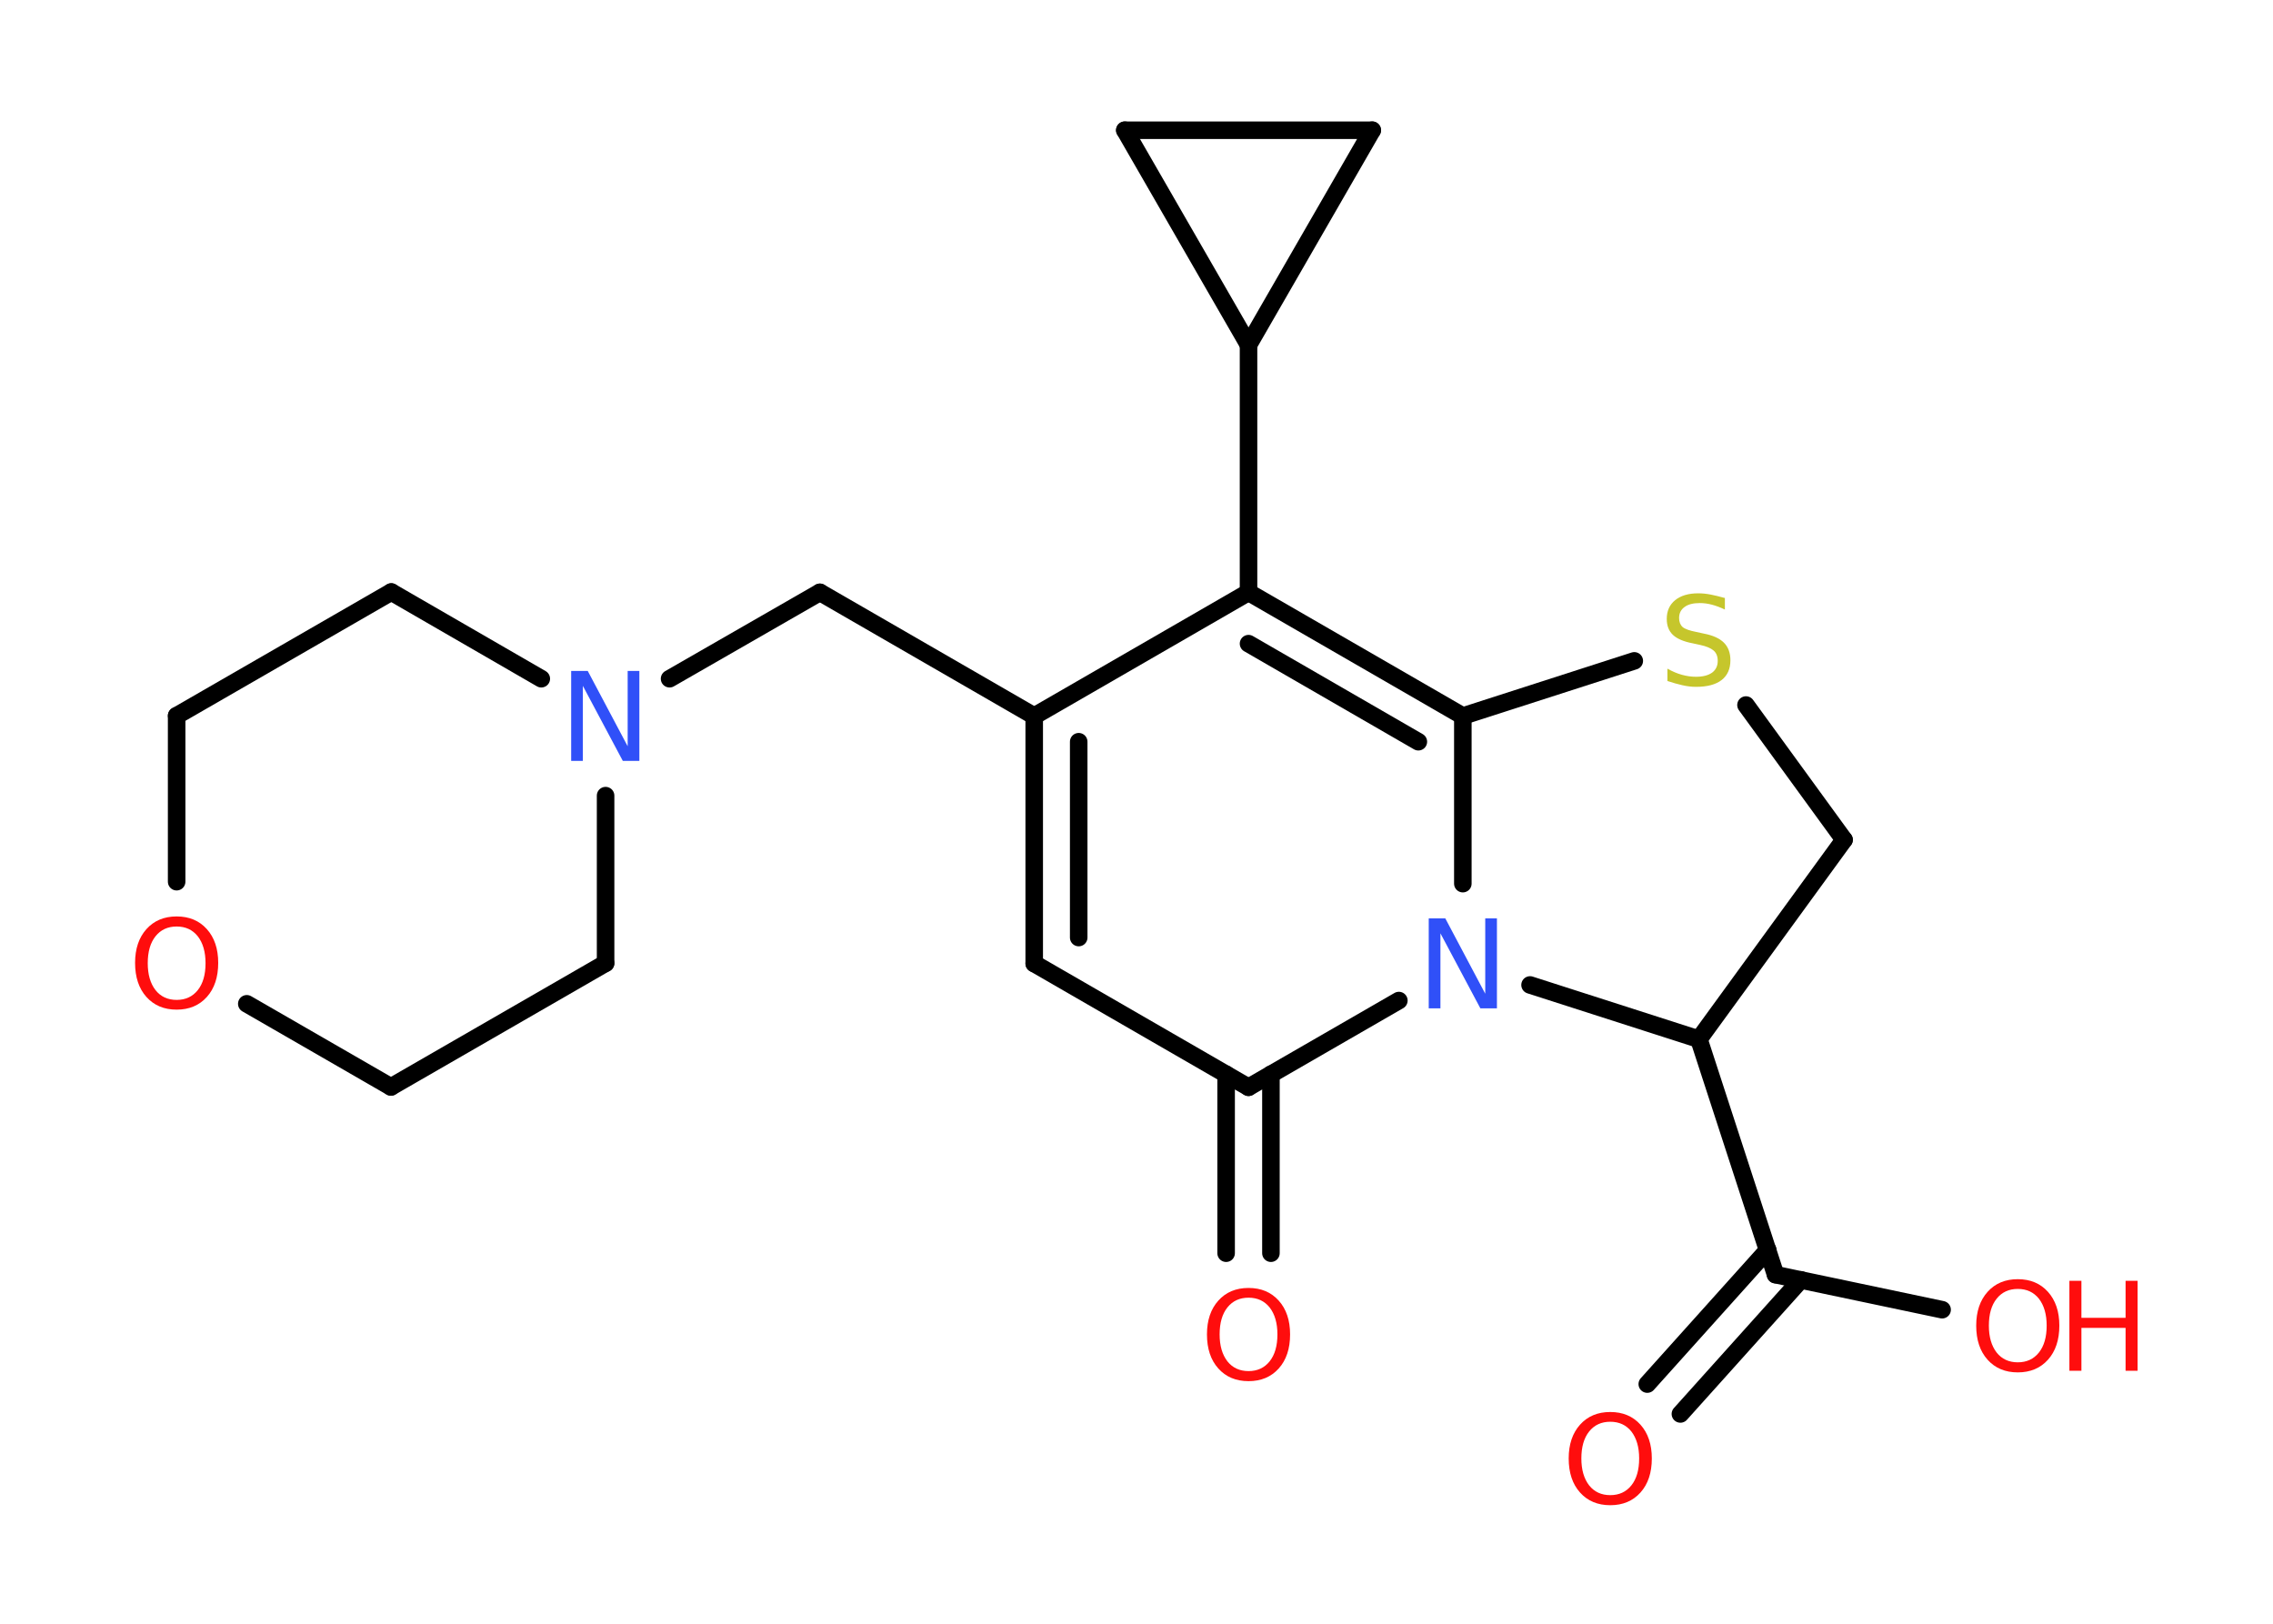 <?xml version='1.0' encoding='UTF-8'?>
<!DOCTYPE svg PUBLIC "-//W3C//DTD SVG 1.1//EN" "http://www.w3.org/Graphics/SVG/1.1/DTD/svg11.dtd">
<svg version='1.2' xmlns='http://www.w3.org/2000/svg' xmlns:xlink='http://www.w3.org/1999/xlink' width='70.0mm' height='50.0mm' viewBox='0 0 70.0 50.0'>
  <desc>Generated by the Chemistry Development Kit (http://github.com/cdk)</desc>
  <g stroke-linecap='round' stroke-linejoin='round' stroke='#000000' stroke-width='.54' fill='#FF0D0D'>
    <rect x='.0' y='.0' width='70.0' height='50.0' fill='#FFFFFF' stroke='none'/>
    <g id='mol1' class='mol'>
      <g id='mol1bnd1' class='bond'>
        <line x1='50.73' y1='42.62' x2='54.44' y2='38.49'/>
        <line x1='51.75' y1='43.54' x2='55.46' y2='39.41'/>
      </g>
      <line id='mol1bnd2' class='bond' x1='54.68' y1='39.25' x2='59.81' y2='40.33'/>
      <line id='mol1bnd3' class='bond' x1='54.68' y1='39.25' x2='52.32' y2='32.0'/>
      <line id='mol1bnd4' class='bond' x1='52.32' y1='32.0' x2='56.79' y2='25.86'/>
      <line id='mol1bnd5' class='bond' x1='56.79' y1='25.86' x2='53.77' y2='21.71'/>
      <line id='mol1bnd6' class='bond' x1='50.33' y1='20.35' x2='45.05' y2='22.05'/>
      <g id='mol1bnd7' class='bond'>
        <line x1='45.05' y1='22.05' x2='38.45' y2='18.24'/>
        <line x1='43.68' y1='22.84' x2='38.45' y2='19.82'/>
      </g>
      <line id='mol1bnd8' class='bond' x1='38.45' y1='18.24' x2='38.45' y2='10.62'/>
      <line id='mol1bnd9' class='bond' x1='38.45' y1='10.62' x2='34.64' y2='4.01'/>
      <line id='mol1bnd10' class='bond' x1='34.64' y1='4.01' x2='42.26' y2='4.01'/>
      <line id='mol1bnd11' class='bond' x1='38.45' y1='10.62' x2='42.26' y2='4.01'/>
      <line id='mol1bnd12' class='bond' x1='38.45' y1='18.24' x2='31.85' y2='22.05'/>
      <line id='mol1bnd13' class='bond' x1='31.85' y1='22.05' x2='25.25' y2='18.24'/>
      <line id='mol1bnd14' class='bond' x1='25.25' y1='18.24' x2='20.62' y2='20.9'/>
      <line id='mol1bnd15' class='bond' x1='18.65' y1='24.5' x2='18.65' y2='29.66'/>
      <line id='mol1bnd16' class='bond' x1='18.65' y1='29.66' x2='12.04' y2='33.47'/>
      <line id='mol1bnd17' class='bond' x1='12.04' y1='33.47' x2='7.6' y2='30.91'/>
      <line id='mol1bnd18' class='bond' x1='5.44' y1='27.15' x2='5.44' y2='22.04'/>
      <line id='mol1bnd19' class='bond' x1='5.44' y1='22.04' x2='12.05' y2='18.23'/>
      <line id='mol1bnd20' class='bond' x1='16.67' y1='20.9' x2='12.05' y2='18.23'/>
      <g id='mol1bnd21' class='bond'>
        <line x1='31.85' y1='22.05' x2='31.85' y2='29.67'/>
        <line x1='33.22' y1='22.84' x2='33.22' y2='28.87'/>
      </g>
      <line id='mol1bnd22' class='bond' x1='31.85' y1='29.67' x2='38.45' y2='33.48'/>
      <g id='mol1bnd23' class='bond'>
        <line x1='39.14' y1='33.08' x2='39.14' y2='38.59'/>
        <line x1='37.76' y1='33.08' x2='37.76' y2='38.59'/>
      </g>
      <line id='mol1bnd24' class='bond' x1='38.45' y1='33.48' x2='43.08' y2='30.81'/>
      <line id='mol1bnd25' class='bond' x1='45.05' y1='22.05' x2='45.05' y2='27.21'/>
      <line id='mol1bnd26' class='bond' x1='52.32' y1='32.0' x2='47.12' y2='30.33'/>
      <path id='mol1atm1' class='atom' d='M49.59 43.78q-.41 .0 -.65 .3q-.24 .3 -.24 .83q.0 .52 .24 .83q.24 .3 .65 .3q.41 .0 .65 -.3q.24 -.3 .24 -.83q.0 -.52 -.24 -.83q-.24 -.3 -.65 -.3zM49.59 43.48q.58 .0 .93 .39q.35 .39 .35 1.04q.0 .66 -.35 1.05q-.35 .39 -.93 .39q-.58 .0 -.93 -.39q-.35 -.39 -.35 -1.05q.0 -.65 .35 -1.04q.35 -.39 .93 -.39z' stroke='none'/>
      <g id='mol1atm3' class='atom'>
        <path d='M62.14 39.69q-.41 .0 -.65 .3q-.24 .3 -.24 .83q.0 .52 .24 .83q.24 .3 .65 .3q.41 .0 .65 -.3q.24 -.3 .24 -.83q.0 -.52 -.24 -.83q-.24 -.3 -.65 -.3zM62.14 39.39q.58 .0 .93 .39q.35 .39 .35 1.04q.0 .66 -.35 1.05q-.35 .39 -.93 .39q-.58 .0 -.93 -.39q-.35 -.39 -.35 -1.05q.0 -.65 .35 -1.04q.35 -.39 .93 -.39z' stroke='none'/>
        <path d='M63.73 39.44h.37v1.14h1.36v-1.14h.37v2.77h-.37v-1.32h-1.36v1.32h-.37v-2.77z' stroke='none'/>
      </g>
      <path id='mol1atm6' class='atom' d='M53.12 18.41v.36q-.21 -.1 -.4 -.15q-.19 -.05 -.37 -.05q-.31 .0 -.47 .12q-.17 .12 -.17 .34q.0 .18 .11 .28q.11 .09 .42 .15l.23 .05q.42 .08 .62 .28q.2 .2 .2 .54q.0 .4 -.27 .61q-.27 .21 -.79 .21q-.2 .0 -.42 -.05q-.22 -.05 -.46 -.13v-.38q.23 .13 .45 .19q.22 .06 .43 .06q.32 .0 .5 -.13q.17 -.13 .17 -.36q.0 -.21 -.13 -.32q-.13 -.11 -.41 -.17l-.23 -.05q-.42 -.08 -.61 -.26q-.19 -.18 -.19 -.49q.0 -.37 .26 -.58q.26 -.21 .71 -.21q.19 .0 .39 .04q.2 .04 .41 .1z' stroke='none' fill='#C6C62C'/>
      <path id='mol1atm14' class='atom' d='M17.6 20.66h.5l1.23 2.32v-2.32h.36v2.77h-.51l-1.23 -2.31v2.31h-.36v-2.77z' stroke='none' fill='#3050F8'/>
      <path id='mol1atm17' class='atom' d='M5.44 28.53q-.41 .0 -.65 .3q-.24 .3 -.24 .83q.0 .52 .24 .83q.24 .3 .65 .3q.41 .0 .65 -.3q.24 -.3 .24 -.83q.0 -.52 -.24 -.83q-.24 -.3 -.65 -.3zM5.44 28.22q.58 .0 .93 .39q.35 .39 .35 1.04q.0 .66 -.35 1.05q-.35 .39 -.93 .39q-.58 .0 -.93 -.39q-.35 -.39 -.35 -1.05q.0 -.65 .35 -1.04q.35 -.39 .93 -.39z' stroke='none'/>
      <path id='mol1atm22' class='atom' d='M38.45 39.96q-.41 .0 -.65 .3q-.24 .3 -.24 .83q.0 .52 .24 .83q.24 .3 .65 .3q.41 .0 .65 -.3q.24 -.3 .24 -.83q.0 -.52 -.24 -.83q-.24 -.3 -.65 -.3zM38.45 39.66q.58 .0 .93 .39q.35 .39 .35 1.04q.0 .66 -.35 1.05q-.35 .39 -.93 .39q-.58 .0 -.93 -.39q-.35 -.39 -.35 -1.05q.0 -.65 .35 -1.04q.35 -.39 .93 -.39z' stroke='none'/>
      <path id='mol1atm23' class='atom' d='M44.01 28.28h.5l1.23 2.32v-2.32h.36v2.77h-.51l-1.23 -2.31v2.31h-.36v-2.77z' stroke='none' fill='#3050F8'/>
    </g>
  </g>
</svg>
